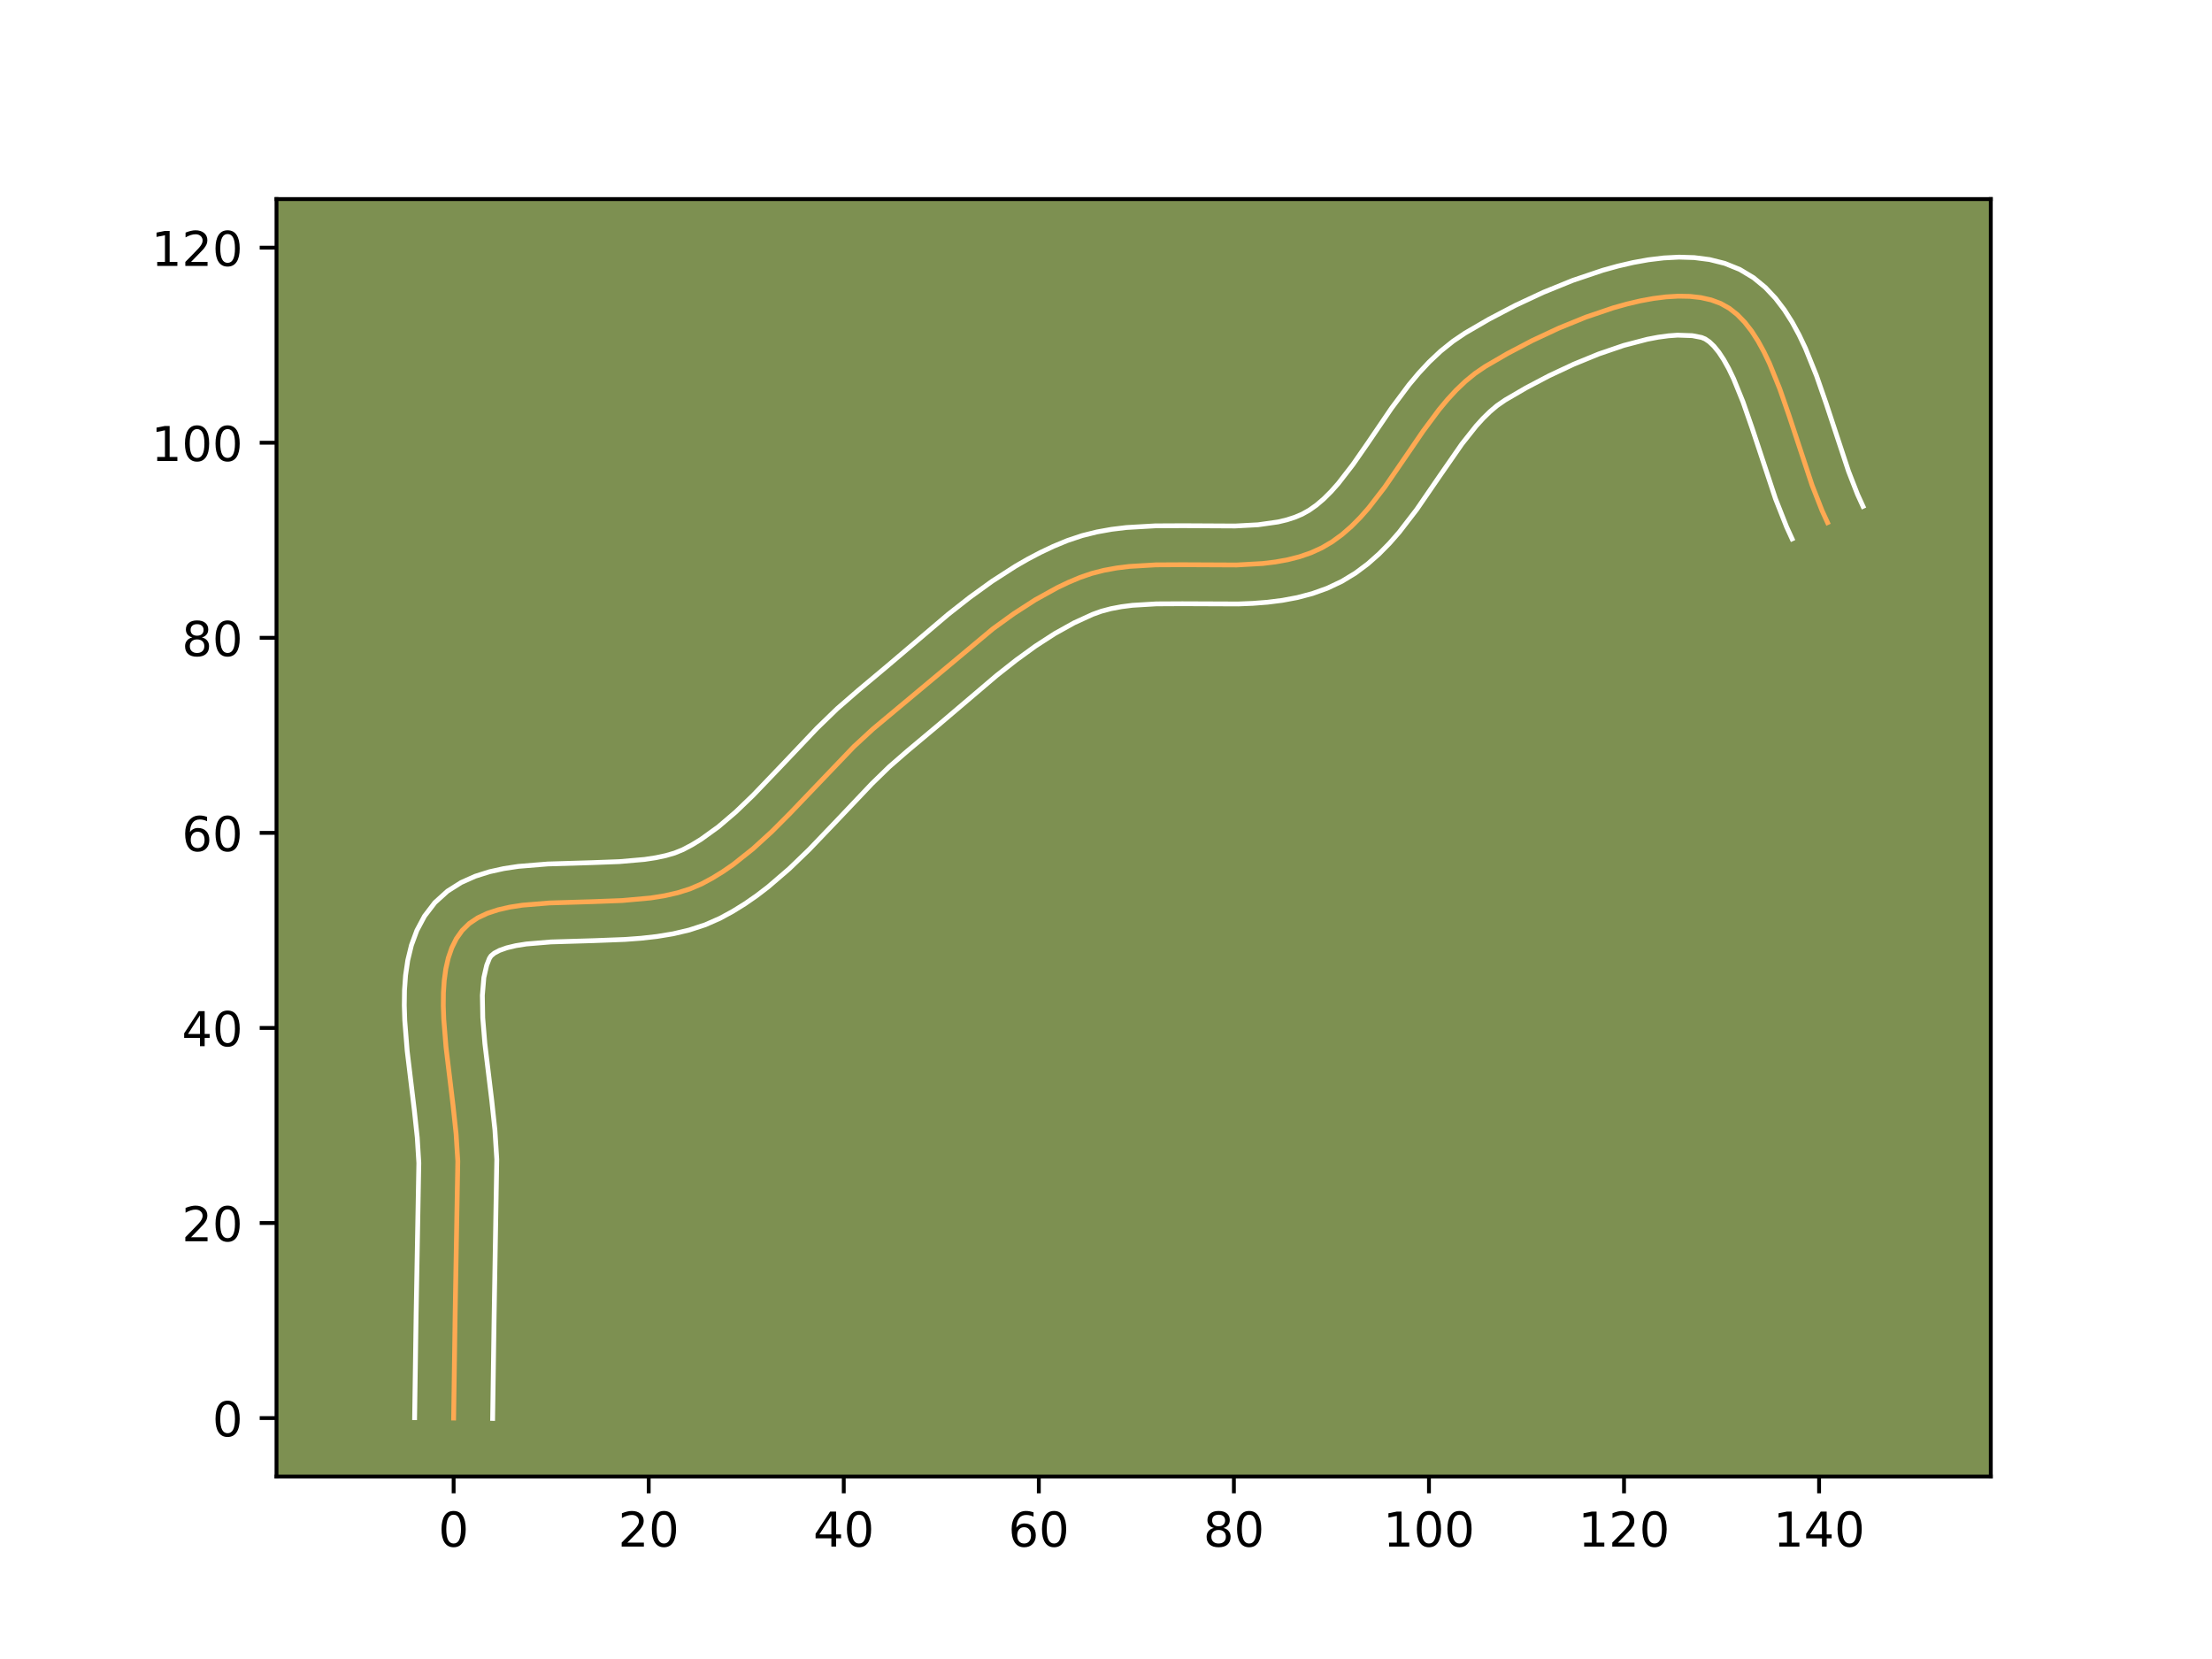 <?xml version="1.0" encoding="utf-8" standalone="no"?>
<!DOCTYPE svg PUBLIC "-//W3C//DTD SVG 1.1//EN"
  "http://www.w3.org/Graphics/SVG/1.1/DTD/svg11.dtd">
<!-- Created with matplotlib (https://matplotlib.org/) -->
<svg height="345.6pt" version="1.1" viewBox="0 0 460.8 345.6" width="460.8pt" xmlns="http://www.w3.org/2000/svg" xmlns:xlink="http://www.w3.org/1999/xlink">
 <defs>
  <style type="text/css">*{stroke-linecap:butt;stroke-linejoin:round;}</style>
 </defs>
 <g id="figure_1">
  <g id="patch_1">
   <path d="M 0 345.6 
L 460.8 345.6 
L 460.8 0 
L 0 0 
z
" style="fill:#ffffff;"/>
  </g>
  <g id="axes_1">
   <g id="patch_2">
    <path d="M 57.6 307.584 
L 414.72 307.584 
L 414.72 41.472 
L 57.6 41.472 
z
" style="fill:#7d9051;"/>
   </g>
   <g id="matplotlib.axis_1">
    <g id="xtick_1">
     <g id="line2d_1">
      <defs>
       <path d="M 0 0 
L 0 3.5 
" id="mf14e1f7b64" style="stroke:#000000;stroke-width:0.8;"/>
      </defs>
      <g>
       <use style="stroke:#000000;stroke-width:0.8;" x="94.5" xlink:href="#mf14e1f7b64" y="307.584"/>
      </g>
     </g>
     <g id="text_1">
      <!-- 0 -->
      <g transform="translate(91.319 322.182)scale(0.1 -0.1)">
       <defs>
        <path d="M 31.781 66.406 
Q 24.172 66.406 20.328 58.906 
Q 16.5 51.422 16.5 36.375 
Q 16.5 21.391 20.328 13.891 
Q 24.172 6.391 31.781 6.391 
Q 39.453 6.391 43.281 13.891 
Q 47.125 21.391 47.125 36.375 
Q 47.125 51.422 43.281 58.906 
Q 39.453 66.406 31.781 66.406 
z
M 31.781 74.219 
Q 44.047 74.219 50.516 64.516 
Q 56.984 54.828 56.984 36.375 
Q 56.984 17.969 50.516 8.266 
Q 44.047 -1.422 31.781 -1.422 
Q 19.531 -1.422 13.062 8.266 
Q 6.594 17.969 6.594 36.375 
Q 6.594 54.828 13.062 64.516 
Q 19.531 74.219 31.781 74.219 
z
" id="DejaVuSans-48"/>
       </defs>
       <use xlink:href="#DejaVuSans-48"/>
      </g>
     </g>
    </g>
    <g id="xtick_2">
     <g id="line2d_2">
      <g>
       <use style="stroke:#000000;stroke-width:0.8;" x="135.136" xlink:href="#mf14e1f7b64" y="307.584"/>
      </g>
     </g>
     <g id="text_2">
      <!-- 20 -->
      <g transform="translate(128.773 322.182)scale(0.1 -0.1)">
       <defs>
        <path d="M 19.188 8.297 
L 53.609 8.297 
L 53.609 0 
L 7.328 0 
L 7.328 8.297 
Q 12.938 14.109 22.625 23.891 
Q 32.328 33.688 34.812 36.531 
Q 39.547 41.844 41.422 45.531 
Q 43.312 49.219 43.312 52.781 
Q 43.312 58.594 39.234 62.25 
Q 35.156 65.922 28.609 65.922 
Q 23.969 65.922 18.812 64.312 
Q 13.672 62.703 7.812 59.422 
L 7.812 69.391 
Q 13.766 71.781 18.938 73 
Q 24.125 74.219 28.422 74.219 
Q 39.75 74.219 46.484 68.547 
Q 53.219 62.891 53.219 53.422 
Q 53.219 48.922 51.531 44.891 
Q 49.859 40.875 45.406 35.406 
Q 44.188 33.984 37.641 27.219 
Q 31.109 20.453 19.188 8.297 
z
" id="DejaVuSans-50"/>
       </defs>
       <use xlink:href="#DejaVuSans-50"/>
       <use x="63.623" xlink:href="#DejaVuSans-48"/>
      </g>
     </g>
    </g>
    <g id="xtick_3">
     <g id="line2d_3">
      <g>
       <use style="stroke:#000000;stroke-width:0.8;" x="175.771" xlink:href="#mf14e1f7b64" y="307.584"/>
      </g>
     </g>
     <g id="text_3">
      <!-- 40 -->
      <g transform="translate(169.409 322.182)scale(0.1 -0.1)">
       <defs>
        <path d="M 37.797 64.312 
L 12.891 25.391 
L 37.797 25.391 
z
M 35.203 72.906 
L 47.609 72.906 
L 47.609 25.391 
L 58.016 25.391 
L 58.016 17.188 
L 47.609 17.188 
L 47.609 0 
L 37.797 0 
L 37.797 17.188 
L 4.891 17.188 
L 4.891 26.703 
z
" id="DejaVuSans-52"/>
       </defs>
       <use xlink:href="#DejaVuSans-52"/>
       <use x="63.623" xlink:href="#DejaVuSans-48"/>
      </g>
     </g>
    </g>
    <g id="xtick_4">
     <g id="line2d_4">
      <g>
       <use style="stroke:#000000;stroke-width:0.8;" x="216.407" xlink:href="#mf14e1f7b64" y="307.584"/>
      </g>
     </g>
     <g id="text_4">
      <!-- 60 -->
      <g transform="translate(210.045 322.182)scale(0.1 -0.1)">
       <defs>
        <path d="M 33.016 40.375 
Q 26.375 40.375 22.484 35.828 
Q 18.609 31.297 18.609 23.391 
Q 18.609 15.531 22.484 10.953 
Q 26.375 6.391 33.016 6.391 
Q 39.656 6.391 43.531 10.953 
Q 47.406 15.531 47.406 23.391 
Q 47.406 31.297 43.531 35.828 
Q 39.656 40.375 33.016 40.375 
z
M 52.594 71.297 
L 52.594 62.312 
Q 48.875 64.062 45.094 64.984 
Q 41.312 65.922 37.594 65.922 
Q 27.828 65.922 22.672 59.328 
Q 17.531 52.734 16.797 39.406 
Q 19.672 43.656 24.016 45.922 
Q 28.375 48.188 33.594 48.188 
Q 44.578 48.188 50.953 41.516 
Q 57.328 34.859 57.328 23.391 
Q 57.328 12.156 50.688 5.359 
Q 44.047 -1.422 33.016 -1.422 
Q 20.359 -1.422 13.672 8.266 
Q 6.984 17.969 6.984 36.375 
Q 6.984 53.656 15.188 63.938 
Q 23.391 74.219 37.203 74.219 
Q 40.922 74.219 44.703 73.484 
Q 48.484 72.75 52.594 71.297 
z
" id="DejaVuSans-54"/>
       </defs>
       <use xlink:href="#DejaVuSans-54"/>
       <use x="63.623" xlink:href="#DejaVuSans-48"/>
      </g>
     </g>
    </g>
    <g id="xtick_5">
     <g id="line2d_5">
      <g>
       <use style="stroke:#000000;stroke-width:0.8;" x="257.043" xlink:href="#mf14e1f7b64" y="307.584"/>
      </g>
     </g>
     <g id="text_5">
      <!-- 80 -->
      <g transform="translate(250.68 322.182)scale(0.1 -0.1)">
       <defs>
        <path d="M 31.781 34.625 
Q 24.75 34.625 20.719 30.859 
Q 16.703 27.094 16.703 20.516 
Q 16.703 13.922 20.719 10.156 
Q 24.75 6.391 31.781 6.391 
Q 38.812 6.391 42.859 10.172 
Q 46.922 13.969 46.922 20.516 
Q 46.922 27.094 42.891 30.859 
Q 38.875 34.625 31.781 34.625 
z
M 21.922 38.812 
Q 15.578 40.375 12.031 44.719 
Q 8.5 49.078 8.5 55.328 
Q 8.5 64.062 14.719 69.141 
Q 20.953 74.219 31.781 74.219 
Q 42.672 74.219 48.875 69.141 
Q 55.078 64.062 55.078 55.328 
Q 55.078 49.078 51.531 44.719 
Q 48 40.375 41.703 38.812 
Q 48.828 37.156 52.797 32.312 
Q 56.781 27.484 56.781 20.516 
Q 56.781 9.906 50.312 4.234 
Q 43.844 -1.422 31.781 -1.422 
Q 19.734 -1.422 13.25 4.234 
Q 6.781 9.906 6.781 20.516 
Q 6.781 27.484 10.781 32.312 
Q 14.797 37.156 21.922 38.812 
z
M 18.312 54.391 
Q 18.312 48.734 21.844 45.562 
Q 25.391 42.391 31.781 42.391 
Q 38.141 42.391 41.719 45.562 
Q 45.312 48.734 45.312 54.391 
Q 45.312 60.062 41.719 63.234 
Q 38.141 66.406 31.781 66.406 
Q 25.391 66.406 21.844 63.234 
Q 18.312 60.062 18.312 54.391 
z
" id="DejaVuSans-56"/>
       </defs>
       <use xlink:href="#DejaVuSans-56"/>
       <use x="63.623" xlink:href="#DejaVuSans-48"/>
      </g>
     </g>
    </g>
    <g id="xtick_6">
     <g id="line2d_6">
      <g>
       <use style="stroke:#000000;stroke-width:0.8;" x="297.679" xlink:href="#mf14e1f7b64" y="307.584"/>
      </g>
     </g>
     <g id="text_6">
      <!-- 100 -->
      <g transform="translate(288.135 322.182)scale(0.1 -0.1)">
       <defs>
        <path d="M 12.406 8.297 
L 28.516 8.297 
L 28.516 63.922 
L 10.984 60.406 
L 10.984 69.391 
L 28.422 72.906 
L 38.281 72.906 
L 38.281 8.297 
L 54.391 8.297 
L 54.391 0 
L 12.406 0 
z
" id="DejaVuSans-49"/>
       </defs>
       <use xlink:href="#DejaVuSans-49"/>
       <use x="63.623" xlink:href="#DejaVuSans-48"/>
       <use x="127.246" xlink:href="#DejaVuSans-48"/>
      </g>
     </g>
    </g>
    <g id="xtick_7">
     <g id="line2d_7">
      <g>
       <use style="stroke:#000000;stroke-width:0.8;" x="338.315" xlink:href="#mf14e1f7b64" y="307.584"/>
      </g>
     </g>
     <g id="text_7">
      <!-- 120 -->
      <g transform="translate(328.771 322.182)scale(0.1 -0.1)">
       <use xlink:href="#DejaVuSans-49"/>
       <use x="63.623" xlink:href="#DejaVuSans-50"/>
       <use x="127.246" xlink:href="#DejaVuSans-48"/>
      </g>
     </g>
    </g>
    <g id="xtick_8">
     <g id="line2d_8">
      <g>
       <use style="stroke:#000000;stroke-width:0.8;" x="378.95" xlink:href="#mf14e1f7b64" y="307.584"/>
      </g>
     </g>
     <g id="text_8">
      <!-- 140 -->
      <g transform="translate(369.407 322.182)scale(0.1 -0.1)">
       <use xlink:href="#DejaVuSans-49"/>
       <use x="63.623" xlink:href="#DejaVuSans-52"/>
       <use x="127.246" xlink:href="#DejaVuSans-48"/>
      </g>
     </g>
    </g>
   </g>
   <g id="matplotlib.axis_2">
    <g id="ytick_1">
     <g id="line2d_9">
      <defs>
       <path d="M 0 0 
L -3.5 0 
" id="ma58b0dc3fa" style="stroke:#000000;stroke-width:0.8;"/>
      </defs>
      <g>
       <use style="stroke:#000000;stroke-width:0.8;" x="57.6" xlink:href="#ma58b0dc3fa" y="295.41"/>
      </g>
     </g>
     <g id="text_9">
      <!-- 0 -->
      <g transform="translate(44.237 299.209)scale(0.1 -0.1)">
       <use xlink:href="#DejaVuSans-48"/>
      </g>
     </g>
    </g>
    <g id="ytick_2">
     <g id="line2d_10">
      <g>
       <use style="stroke:#000000;stroke-width:0.8;" x="57.6" xlink:href="#ma58b0dc3fa" y="254.774"/>
      </g>
     </g>
     <g id="text_10">
      <!-- 20 -->
      <g transform="translate(37.875 258.573)scale(0.1 -0.1)">
       <use xlink:href="#DejaVuSans-50"/>
       <use x="63.623" xlink:href="#DejaVuSans-48"/>
      </g>
     </g>
    </g>
    <g id="ytick_3">
     <g id="line2d_11">
      <g>
       <use style="stroke:#000000;stroke-width:0.8;" x="57.6" xlink:href="#ma58b0dc3fa" y="214.138"/>
      </g>
     </g>
     <g id="text_11">
      <!-- 40 -->
      <g transform="translate(37.875 217.937)scale(0.1 -0.1)">
       <use xlink:href="#DejaVuSans-52"/>
       <use x="63.623" xlink:href="#DejaVuSans-48"/>
      </g>
     </g>
    </g>
    <g id="ytick_4">
     <g id="line2d_12">
      <g>
       <use style="stroke:#000000;stroke-width:0.8;" x="57.6" xlink:href="#ma58b0dc3fa" y="173.502"/>
      </g>
     </g>
     <g id="text_12">
      <!-- 60 -->
      <g transform="translate(37.875 177.302)scale(0.1 -0.1)">
       <use xlink:href="#DejaVuSans-54"/>
       <use x="63.623" xlink:href="#DejaVuSans-48"/>
      </g>
     </g>
    </g>
    <g id="ytick_5">
     <g id="line2d_13">
      <g>
       <use style="stroke:#000000;stroke-width:0.8;" x="57.6" xlink:href="#ma58b0dc3fa" y="132.867"/>
      </g>
     </g>
     <g id="text_13">
      <!-- 80 -->
      <g transform="translate(37.875 136.666)scale(0.1 -0.1)">
       <use xlink:href="#DejaVuSans-56"/>
       <use x="63.623" xlink:href="#DejaVuSans-48"/>
      </g>
     </g>
    </g>
    <g id="ytick_6">
     <g id="line2d_14">
      <g>
       <use style="stroke:#000000;stroke-width:0.8;" x="57.6" xlink:href="#ma58b0dc3fa" y="92.231"/>
      </g>
     </g>
     <g id="text_14">
      <!-- 100 -->
      <g transform="translate(31.512 96.03)scale(0.1 -0.1)">
       <use xlink:href="#DejaVuSans-49"/>
       <use x="63.623" xlink:href="#DejaVuSans-48"/>
       <use x="127.246" xlink:href="#DejaVuSans-48"/>
      </g>
     </g>
    </g>
    <g id="ytick_7">
     <g id="line2d_15">
      <g>
       <use style="stroke:#000000;stroke-width:0.8;" x="57.6" xlink:href="#ma58b0dc3fa" y="51.595"/>
      </g>
     </g>
     <g id="text_15">
      <!-- 120 -->
      <g transform="translate(31.512 55.394)scale(0.1 -0.1)">
       <use xlink:href="#DejaVuSans-49"/>
       <use x="63.623" xlink:href="#DejaVuSans-50"/>
       <use x="127.246" xlink:href="#DejaVuSans-48"/>
      </g>
     </g>
    </g>
   </g>
   <g id="line2d_16">
    <path clip-path="url(#p6bd691a11d)" d="M 94.5 295.41 
L 94.811 274.025 
L 95.369 241.896 
L 95.012 236.172 
L 94.37 230.209 
L 92.914 218.139 
L 92.444 212.32 
L 92.347 209.527 
L 92.373 206.836 
L 92.541 204.265 
L 92.873 201.832 
L 93.391 199.554 
L 94.116 197.45 
L 95.069 195.538 
L 96.273 193.836 
L 97.756 192.387 
L 99.518 191.204 
L 101.531 190.26 
L 103.769 189.524 
L 106.205 188.969 
L 108.812 188.566 
L 114.433 188.102 
L 123.481 187.83 
L 129.613 187.598 
L 135.575 187.059 
L 138.426 186.603 
L 141.153 185.984 
L 143.732 185.174 
L 146.134 184.144 
L 148.403 182.923 
L 150.602 181.569 
L 152.738 180.094 
L 156.848 176.83 
L 160.788 173.23 
L 164.612 169.394 
L 177.862 155.546 
L 181.832 151.879 
L 206.844 130.988 
L 211.196 127.837 
L 215.654 124.96 
L 220.241 122.424 
L 222.589 121.306 
L 224.976 120.299 
L 227.431 119.456 
L 229.972 118.807 
L 232.587 118.328 
L 235.266 117.995 
L 240.768 117.671 
L 246.389 117.642 
L 257.625 117.694 
L 263.06 117.388 
L 265.693 117.068 
L 268.254 116.604 
L 270.731 115.973 
L 273.114 115.149 
L 275.392 114.109 
L 277.549 112.835 
L 279.587 111.343 
L 281.52 109.657 
L 283.362 107.802 
L 285.125 105.802 
L 288.475 101.466 
L 293.262 94.491 
L 296.455 89.813 
L 299.778 85.342 
L 301.523 83.246 
L 303.342 81.275 
L 305.249 79.454 
L 307.257 77.808 
L 309.38 76.361 
L 314.043 73.649 
L 319.189 70.95 
L 324.674 68.385 
L 330.35 66.072 
L 336.071 64.131 
L 338.903 63.338 
L 341.691 62.682 
L 344.417 62.18 
L 347.063 61.845 
L 349.609 61.694 
L 352.039 61.74 
L 354.334 61.999 
L 356.475 62.485 
L 358.444 63.214 
L 360.249 64.228 
L 361.917 65.542 
L 363.46 67.131 
L 364.89 68.968 
L 366.218 71.028 
L 367.457 73.285 
L 368.617 75.713 
L 370.75 80.982 
L 372.711 86.628 
L 377.477 101.042 
L 379.575 106.388 
L 380.711 108.868 
L 380.711 108.868 
" style="fill:none;stroke:#fea952;stroke-linecap:square;"/>
   </g>
   <g id="line2d_17">
    <path clip-path="url(#p6bd691a11d)" d="M 86.373 295.332 
L 86.685 273.87 
L 87.25 242.275 
L 86.925 236.981 
L 86.304 231.208 
L 84.822 218.895 
L 84.321 212.6 
L 84.221 209.451 
L 84.263 206.306 
L 84.488 203.165 
L 84.948 200.03 
L 85.707 196.906 
L 86.843 193.824 
L 88.433 190.847 
L 90.594 188.022 
L 93.227 185.639 
L 96.065 183.847 
L 98.993 182.539 
L 101.963 181.6 
L 104.963 180.938 
L 107.99 180.481 
L 114.107 179.981 
L 123.239 179.707 
L 129.03 179.492 
L 134.29 179.034 
L 136.627 178.677 
L 138.717 178.23 
L 140.529 177.704 
L 142.284 176.987 
L 144.141 176.003 
L 145.983 174.882 
L 149.636 172.249 
L 153.269 169.145 
L 156.904 165.649 
L 162.435 159.873 
L 170.203 151.696 
L 174.396 147.634 
L 178.726 143.873 
L 184.785 138.8 
L 197.499 127.999 
L 202.001 124.461 
L 206.686 121.076 
L 211.589 117.922 
L 214.134 116.459 
L 216.746 115.087 
L 219.43 113.818 
L 222.335 112.613 
L 225.419 111.581 
L 228.508 110.812 
L 231.585 110.263 
L 234.64 109.892 
L 240.654 109.545 
L 246.491 109.516 
L 257.314 109.573 
L 262.079 109.321 
L 266.245 108.729 
L 268.076 108.291 
L 269.738 107.756 
L 271.26 107.11 
L 272.748 106.277 
L 274.245 105.218 
L 275.752 103.932 
L 277.266 102.426 
L 278.785 100.718 
L 281.834 96.78 
L 284.933 92.314 
L 289.862 85.061 
L 293.532 80.143 
L 295.551 77.734 
L 297.729 75.397 
L 300.096 73.169 
L 302.68 71.092 
L 305.214 69.383 
L 310.189 66.494 
L 315.658 63.63 
L 321.505 60.901 
L 327.613 58.419 
L 333.879 56.305 
L 337.043 55.426 
L 340.218 54.69 
L 343.397 54.117 
L 346.579 53.733 
L 349.763 53.568 
L 352.95 53.664 
L 356.135 54.073 
L 359.297 54.864 
L 362.425 56.129 
L 365.278 57.844 
L 367.747 59.879 
L 369.874 62.139 
L 371.721 64.564 
L 373.344 67.118 
L 374.79 69.781 
L 376.097 72.535 
L 378.403 78.248 
L 380.438 84.109 
L 385.086 98.188 
L 386.963 103.002 
L 388.099 105.482 
L 388.099 105.482 
" style="fill:none;stroke:#ffffff;stroke-linecap:square;"/>
   </g>
   <g id="line2d_18">
    <path clip-path="url(#p6bd691a11d)" d="M 102.627 295.488 
L 102.936 274.18 
L 103.487 241.517 
L 103.099 235.364 
L 102.436 229.211 
L 101.006 217.384 
L 100.566 212.04 
L 100.483 207.366 
L 100.798 203.634 
L 101.389 201.077 
L 101.951 199.65 
L 102.286 199.135 
L 102.97 198.562 
L 104.069 197.981 
L 105.574 197.448 
L 107.446 197.001 
L 109.633 196.652 
L 114.758 196.223 
L 123.724 195.954 
L 130.196 195.705 
L 133.512 195.46 
L 136.86 195.084 
L 140.224 194.529 
L 143.59 193.737 
L 146.934 192.643 
L 149.985 191.301 
L 152.664 189.844 
L 155.22 188.256 
L 157.662 186.56 
L 159.999 184.771 
L 164.403 180.986 
L 168.518 177.021 
L 174.312 170.97 
L 181.652 163.234 
L 185.259 159.725 
L 189.038 156.438 
L 195.386 151.123 
L 207.656 140.69 
L 211.686 137.515 
L 215.705 134.598 
L 219.72 131.997 
L 223.736 129.762 
L 227.617 127.985 
L 229.442 127.33 
L 231.435 126.801 
L 233.589 126.393 
L 235.891 126.098 
L 240.883 125.798 
L 246.287 125.769 
L 257.936 125.815 
L 260.971 125.693 
L 264.041 125.456 
L 267.141 125.065 
L 270.262 124.48 
L 273.386 123.654 
L 276.49 122.542 
L 279.524 121.107 
L 282.35 119.393 
L 284.929 117.468 
L 287.288 115.382 
L 289.457 113.177 
L 291.466 110.886 
L 295.116 106.151 
L 299.999 99.036 
L 304.543 92.485 
L 307.496 88.758 
L 308.955 87.152 
L 310.401 85.739 
L 311.834 84.524 
L 313.547 83.339 
L 317.897 80.804 
L 322.72 78.27 
L 327.843 75.869 
L 333.087 73.724 
L 338.264 71.957 
L 343.164 70.675 
L 345.437 70.243 
L 347.546 69.958 
L 349.456 69.819 
L 352.533 69.924 
L 354.463 70.3 
L 355.22 70.612 
L 356.088 71.205 
L 357.047 72.122 
L 358.06 73.372 
L 359.093 74.937 
L 360.124 76.788 
L 361.137 78.892 
L 363.096 83.716 
L 364.984 89.147 
L 369.867 103.897 
L 372.187 109.775 
L 373.323 112.255 
L 373.323 112.255 
" style="fill:none;stroke:#ffffff;stroke-linecap:square;"/>
   </g>
   <g id="patch_3">
    <path d="M 57.6 307.584 
L 57.6 41.472 
" style="fill:none;stroke:#000000;stroke-linecap:square;stroke-linejoin:miter;stroke-width:0.8;"/>
   </g>
   <g id="patch_4">
    <path d="M 414.72 307.584 
L 414.72 41.472 
" style="fill:none;stroke:#000000;stroke-linecap:square;stroke-linejoin:miter;stroke-width:0.8;"/>
   </g>
   <g id="patch_5">
    <path d="M 57.6 307.584 
L 414.72 307.584 
" style="fill:none;stroke:#000000;stroke-linecap:square;stroke-linejoin:miter;stroke-width:0.8;"/>
   </g>
   <g id="patch_6">
    <path d="M 57.6 41.472 
L 414.72 41.472 
" style="fill:none;stroke:#000000;stroke-linecap:square;stroke-linejoin:miter;stroke-width:0.8;"/>
   </g>
  </g>
 </g>
 <defs>
  <clipPath id="p6bd691a11d">
   <rect height="266.112" width="357.12" x="57.6" y="41.472"/>
  </clipPath>
 </defs>
</svg>
